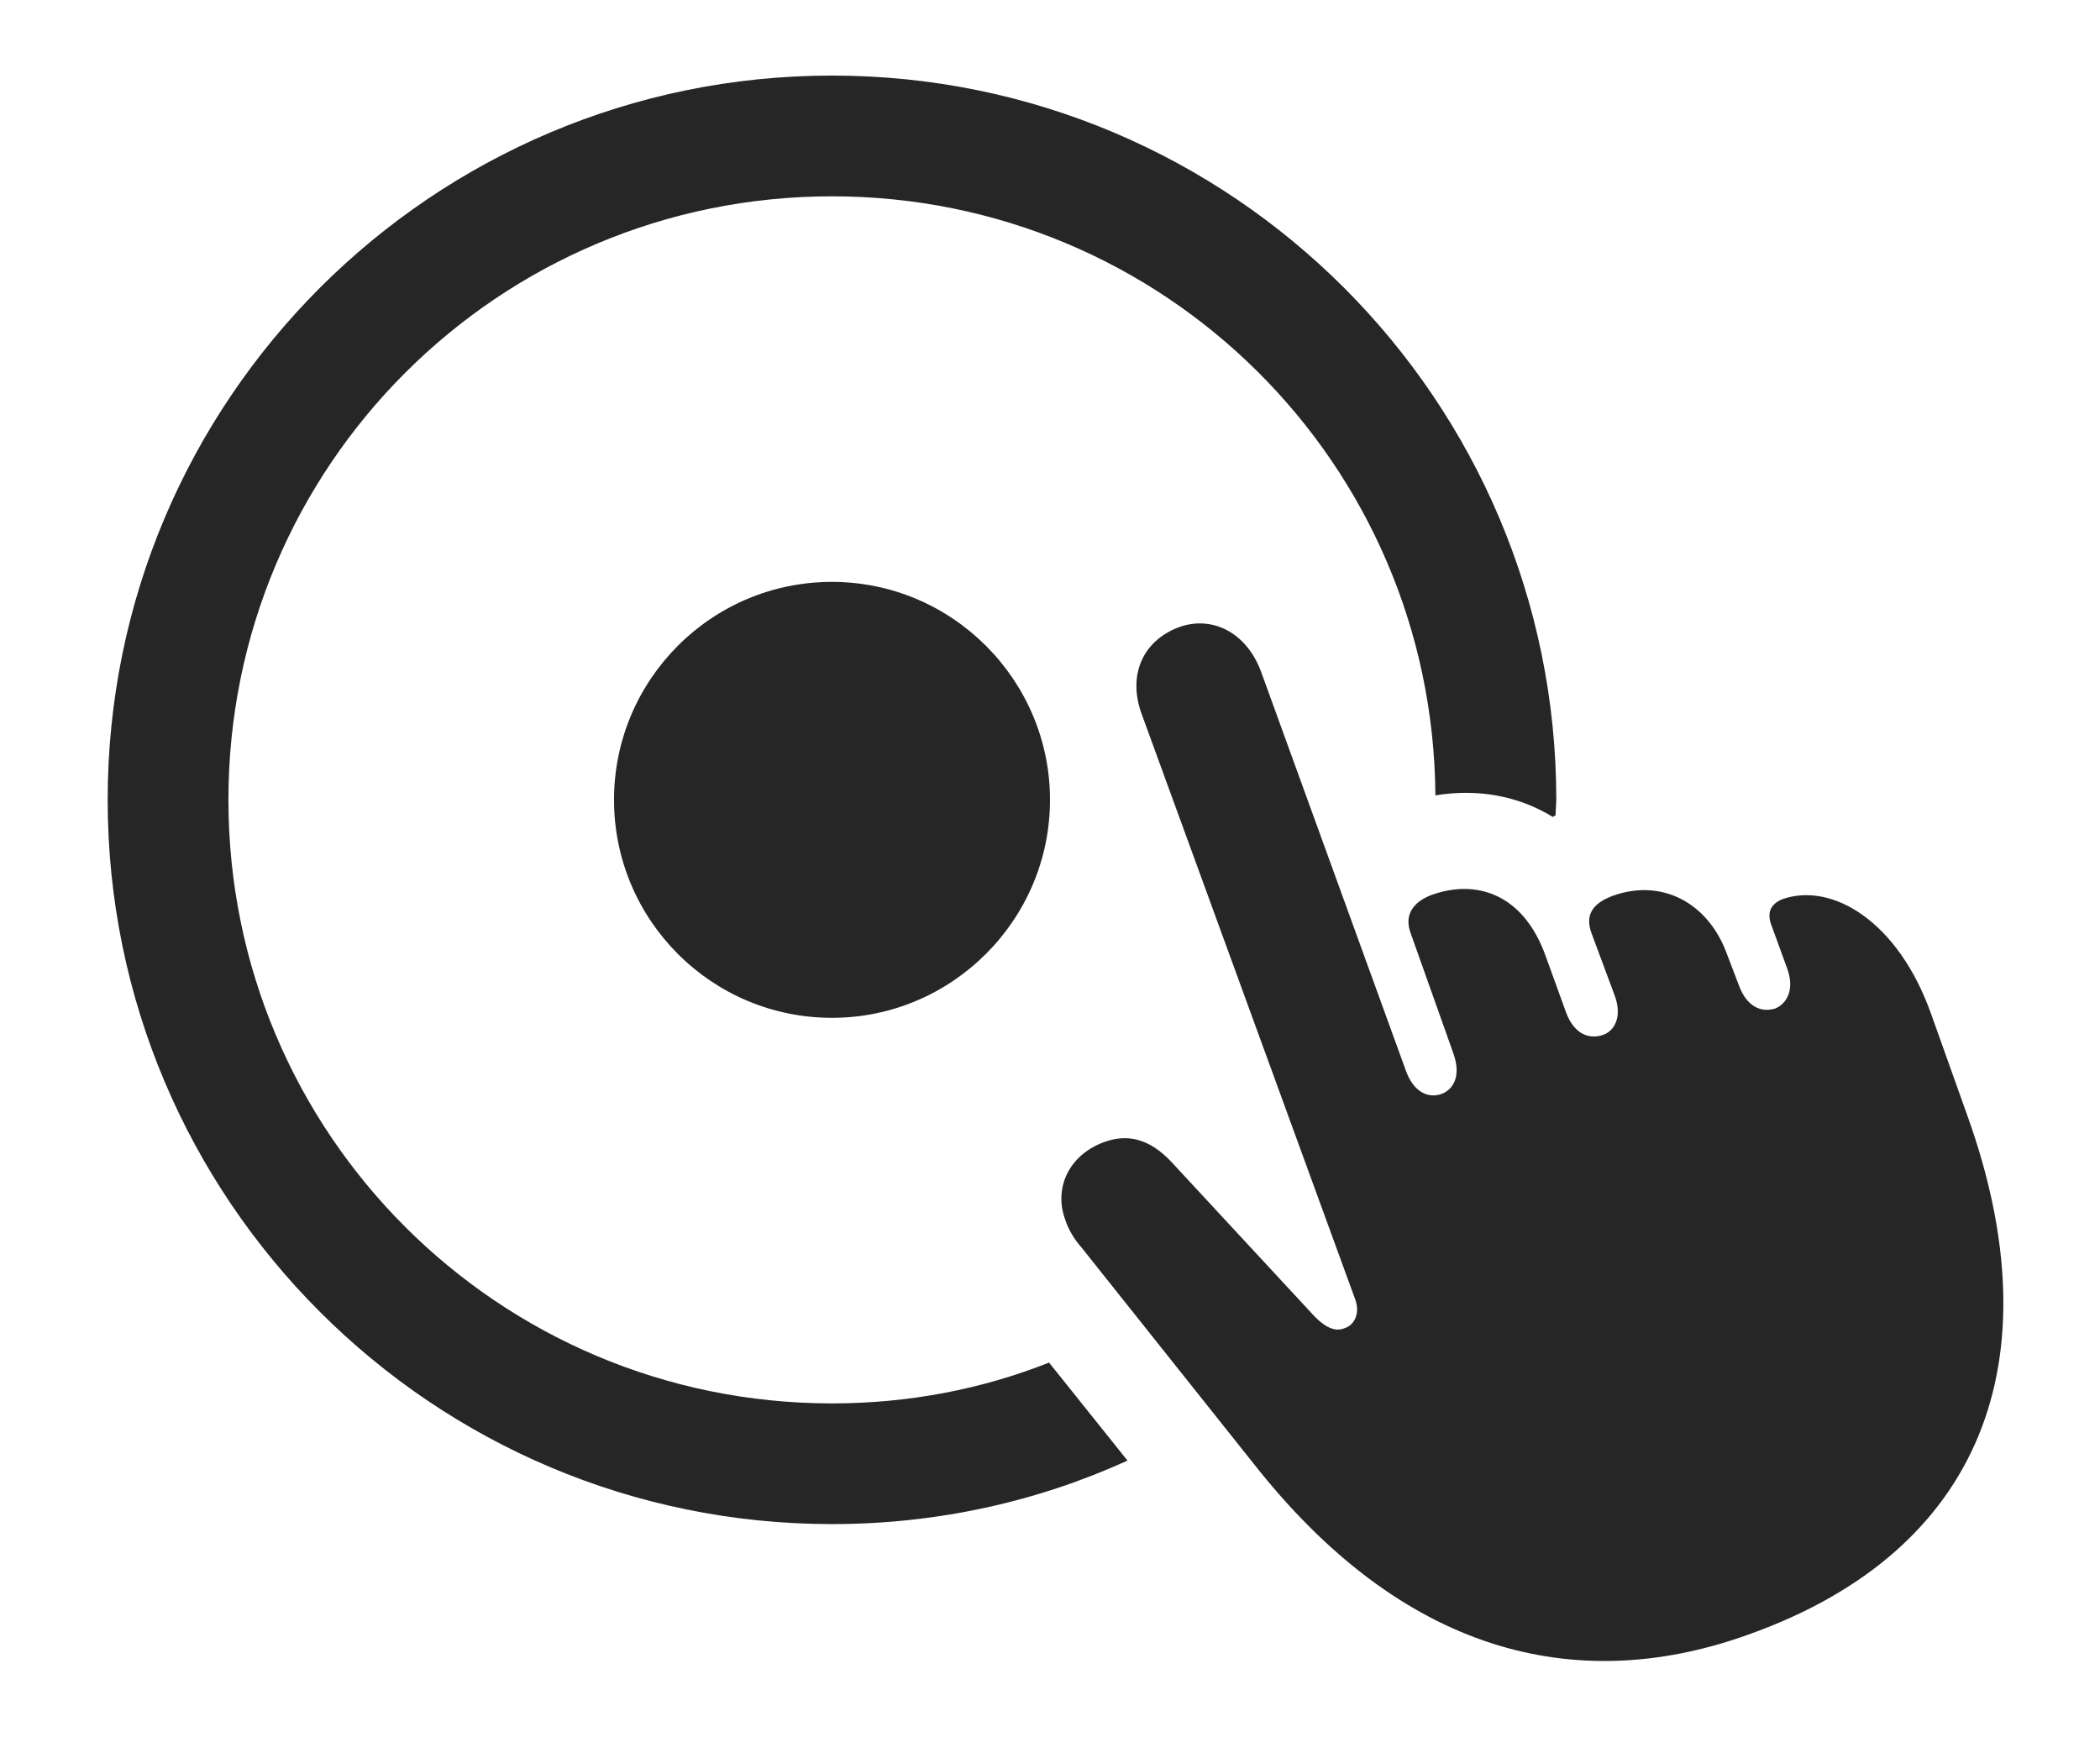<?xml version="1.0" encoding="UTF-8"?>
<!--Generator: Apple Native CoreSVG 326-->
<!DOCTYPE svg
PUBLIC "-//W3C//DTD SVG 1.1//EN"
       "http://www.w3.org/Graphics/SVG/1.1/DTD/svg11.dtd">
<svg version="1.1" xmlns="http://www.w3.org/2000/svg" xmlns:xlink="http://www.w3.org/1999/xlink" viewBox="0 0 40.432 33.85">
 <g>
  <rect height="33.85" opacity="0" width="40.432" x="0" y="0"/>
  <path d="M29.964 15.401L29.949 15.7C29.931 15.709 29.913 15.719 29.896 15.729C29.219 15.316 28.436 15.182 27.636 15.315C27.593 8.928 22.416 3.78 16.019 3.78C9.593 3.78 4.398 8.975 4.398 15.401C4.398 21.826 9.593 27.022 16.019 27.022C17.495 27.022 18.906 26.748 20.198 26.236L21.708 28.123C19.975 28.912 18.047 29.346 16.019 29.346C8.322 29.346 2.073 23.098 2.073 15.401C2.073 7.703 8.322 1.455 16.019 1.455C23.716 1.455 29.964 7.703 29.964 15.401Z" fill="black" fill-opacity="0.85"/>
  <path d="M20.216 15.401C20.216 17.711 18.329 19.598 16.019 19.598C13.695 19.598 11.822 17.711 11.822 15.401C11.822 13.09 13.695 11.204 16.019 11.204C18.329 11.204 20.216 13.09 20.216 15.401Z" fill="black" fill-opacity="0.85"/>
  <path d="M33.724 31.451C38.14 29.852 39.575 26.215 37.88 21.485L37.183 19.53C36.554 17.752 35.282 16.973 34.312 17.315C34.093 17.41 34.025 17.561 34.093 17.78L34.407 18.641C34.558 19.051 34.407 19.325 34.175 19.42C33.902 19.502 33.628 19.379 33.478 18.969L33.259 18.395C32.89 17.356 31.974 16.918 31.058 17.246C30.648 17.397 30.511 17.629 30.648 17.985L31.085 19.16C31.236 19.557 31.099 19.844 30.866 19.926C30.579 20.022 30.306 19.899 30.155 19.502L29.759 18.409C29.335 17.219 28.433 16.918 27.558 17.233C27.175 17.383 27.038 17.643 27.161 17.971L27.982 20.282C28.132 20.705 27.995 20.965 27.763 21.061C27.503 21.157 27.216 21.034 27.066 20.61L24.277 12.926C23.989 12.161 23.32 11.846 22.691 12.079C22.007 12.338 21.706 12.995 21.98 13.746L26.095 25.026C26.191 25.299 26.068 25.518 25.89 25.573C25.726 25.641 25.548 25.586 25.316 25.354L22.554 22.373C22.13 21.922 21.706 21.826 21.255 21.991C20.558 22.25 20.298 22.893 20.503 23.467C20.572 23.686 20.695 23.877 20.818 24.014L24.236 28.307C27.148 31.93 30.484 32.641 33.724 31.451Z" fill="black" fill-opacity="0.85"/>
 </g>
</svg>
